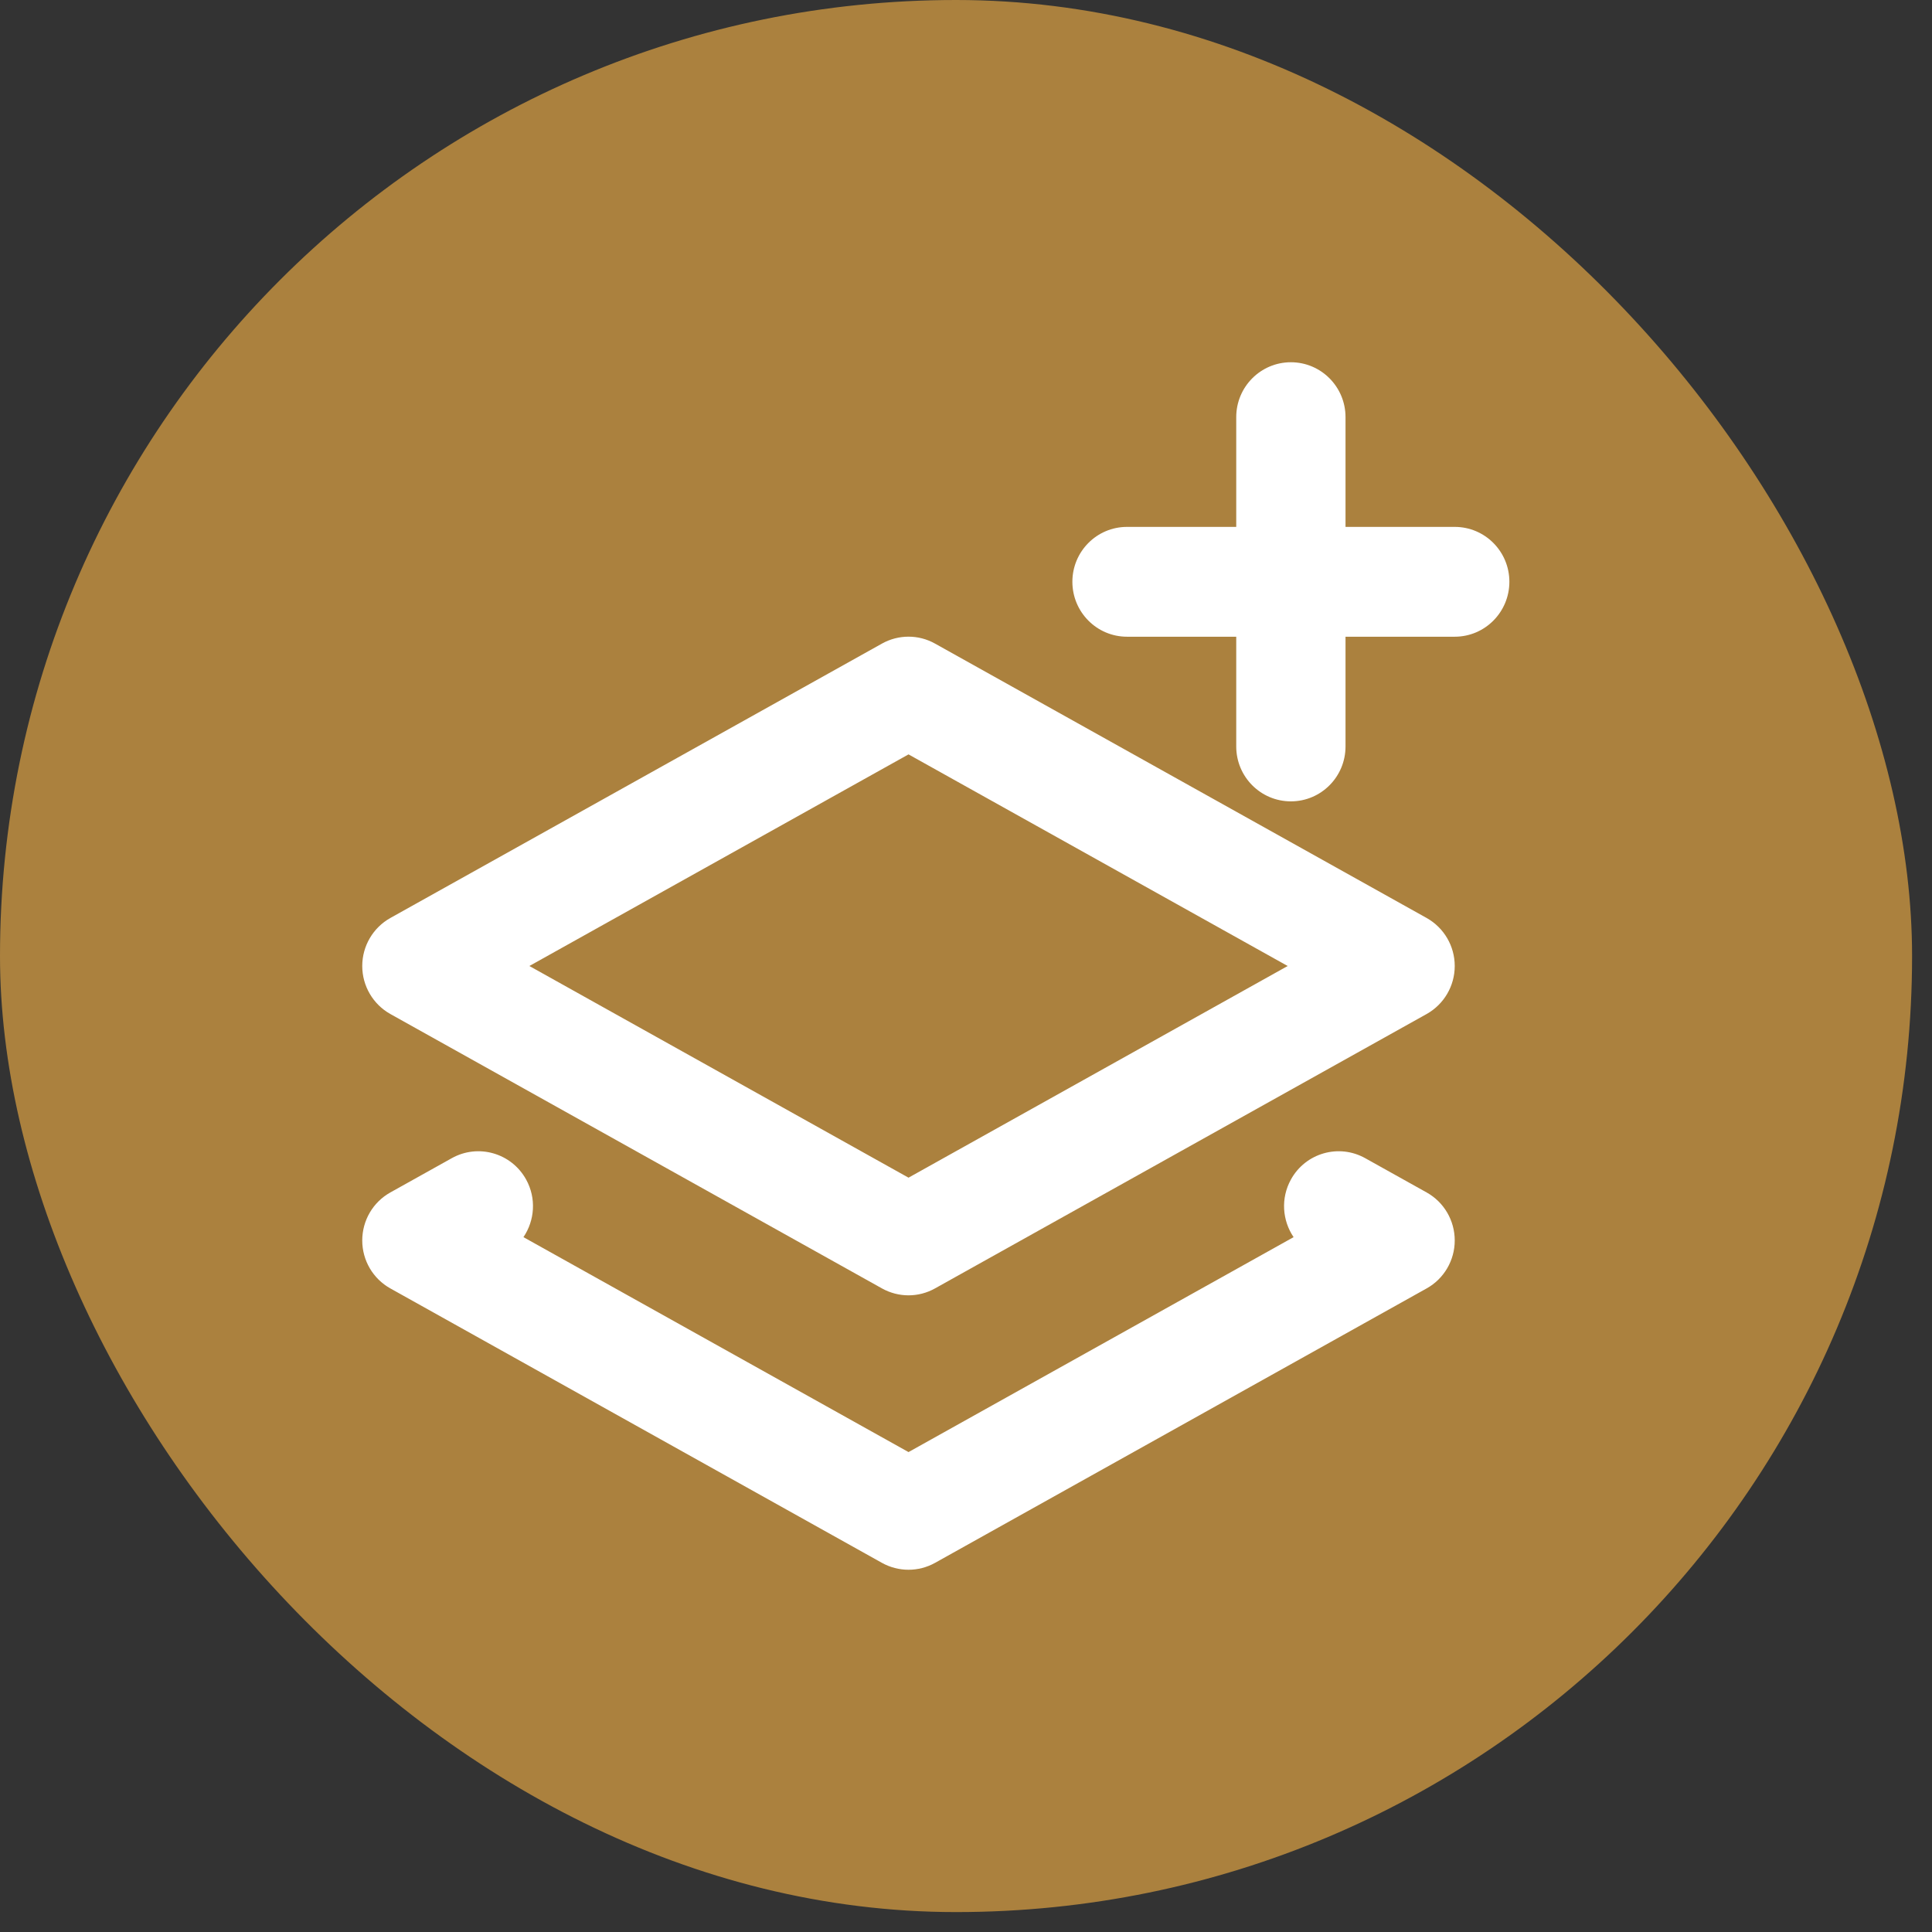 <svg width="32" height="32" viewBox="0 0 32 32" fill="none" xmlns="http://www.w3.org/2000/svg">
<rect x="0" y="0" width="32" height="32" fill="#333333" stroke="none"/>
<rect width="31.67" height="31.67" rx="15.835" fill="#AB813E"/>
<path fill-rule="evenodd" clip-rule="evenodd" d="M21.381 6C21.881 6 22.286 6.407 22.286 6.909V8.727H24.095C24.595 8.727 25 9.134 25 9.636C25 10.138 24.595 10.546 24.095 10.546H22.286V12.364C22.286 12.866 21.881 13.273 21.381 13.273C20.881 13.273 20.476 12.866 20.476 12.364V10.546H18.667C18.167 10.546 17.762 10.138 17.762 9.636C17.762 9.134 18.167 8.727 18.667 8.727H20.476V6.909C20.476 6.407 20.881 6 21.381 6ZM14.608 10.66C14.882 10.507 15.214 10.507 15.487 10.66L23.63 15.205C23.917 15.366 24.095 15.67 24.095 16C24.095 16.33 23.917 16.634 23.63 16.795L15.487 21.34C15.214 21.493 14.882 21.493 14.608 21.34L6.465 16.795C6.178 16.634 6 16.33 6 16C6 15.67 6.178 15.366 6.465 15.205L14.608 10.66ZM8.768 16L15.048 19.506L21.328 16L15.048 12.495L8.768 16ZM8.67 20.491C8.857 20.215 8.886 19.847 8.714 19.536C8.471 19.097 7.92 18.939 7.483 19.183L6.465 19.751C6.178 19.911 6 20.215 6 20.546C6 20.876 6.178 21.18 6.465 21.34L14.608 25.886C14.882 26.038 15.214 26.038 15.487 25.886L23.63 21.34C23.917 21.18 24.095 20.876 24.095 20.546C24.095 20.215 23.917 19.911 23.63 19.751L22.612 19.183C22.175 18.939 21.624 19.097 21.382 19.536C21.21 19.847 21.239 20.215 21.426 20.491L15.048 24.051L8.67 20.491Z" fill="white"/>
</svg>
